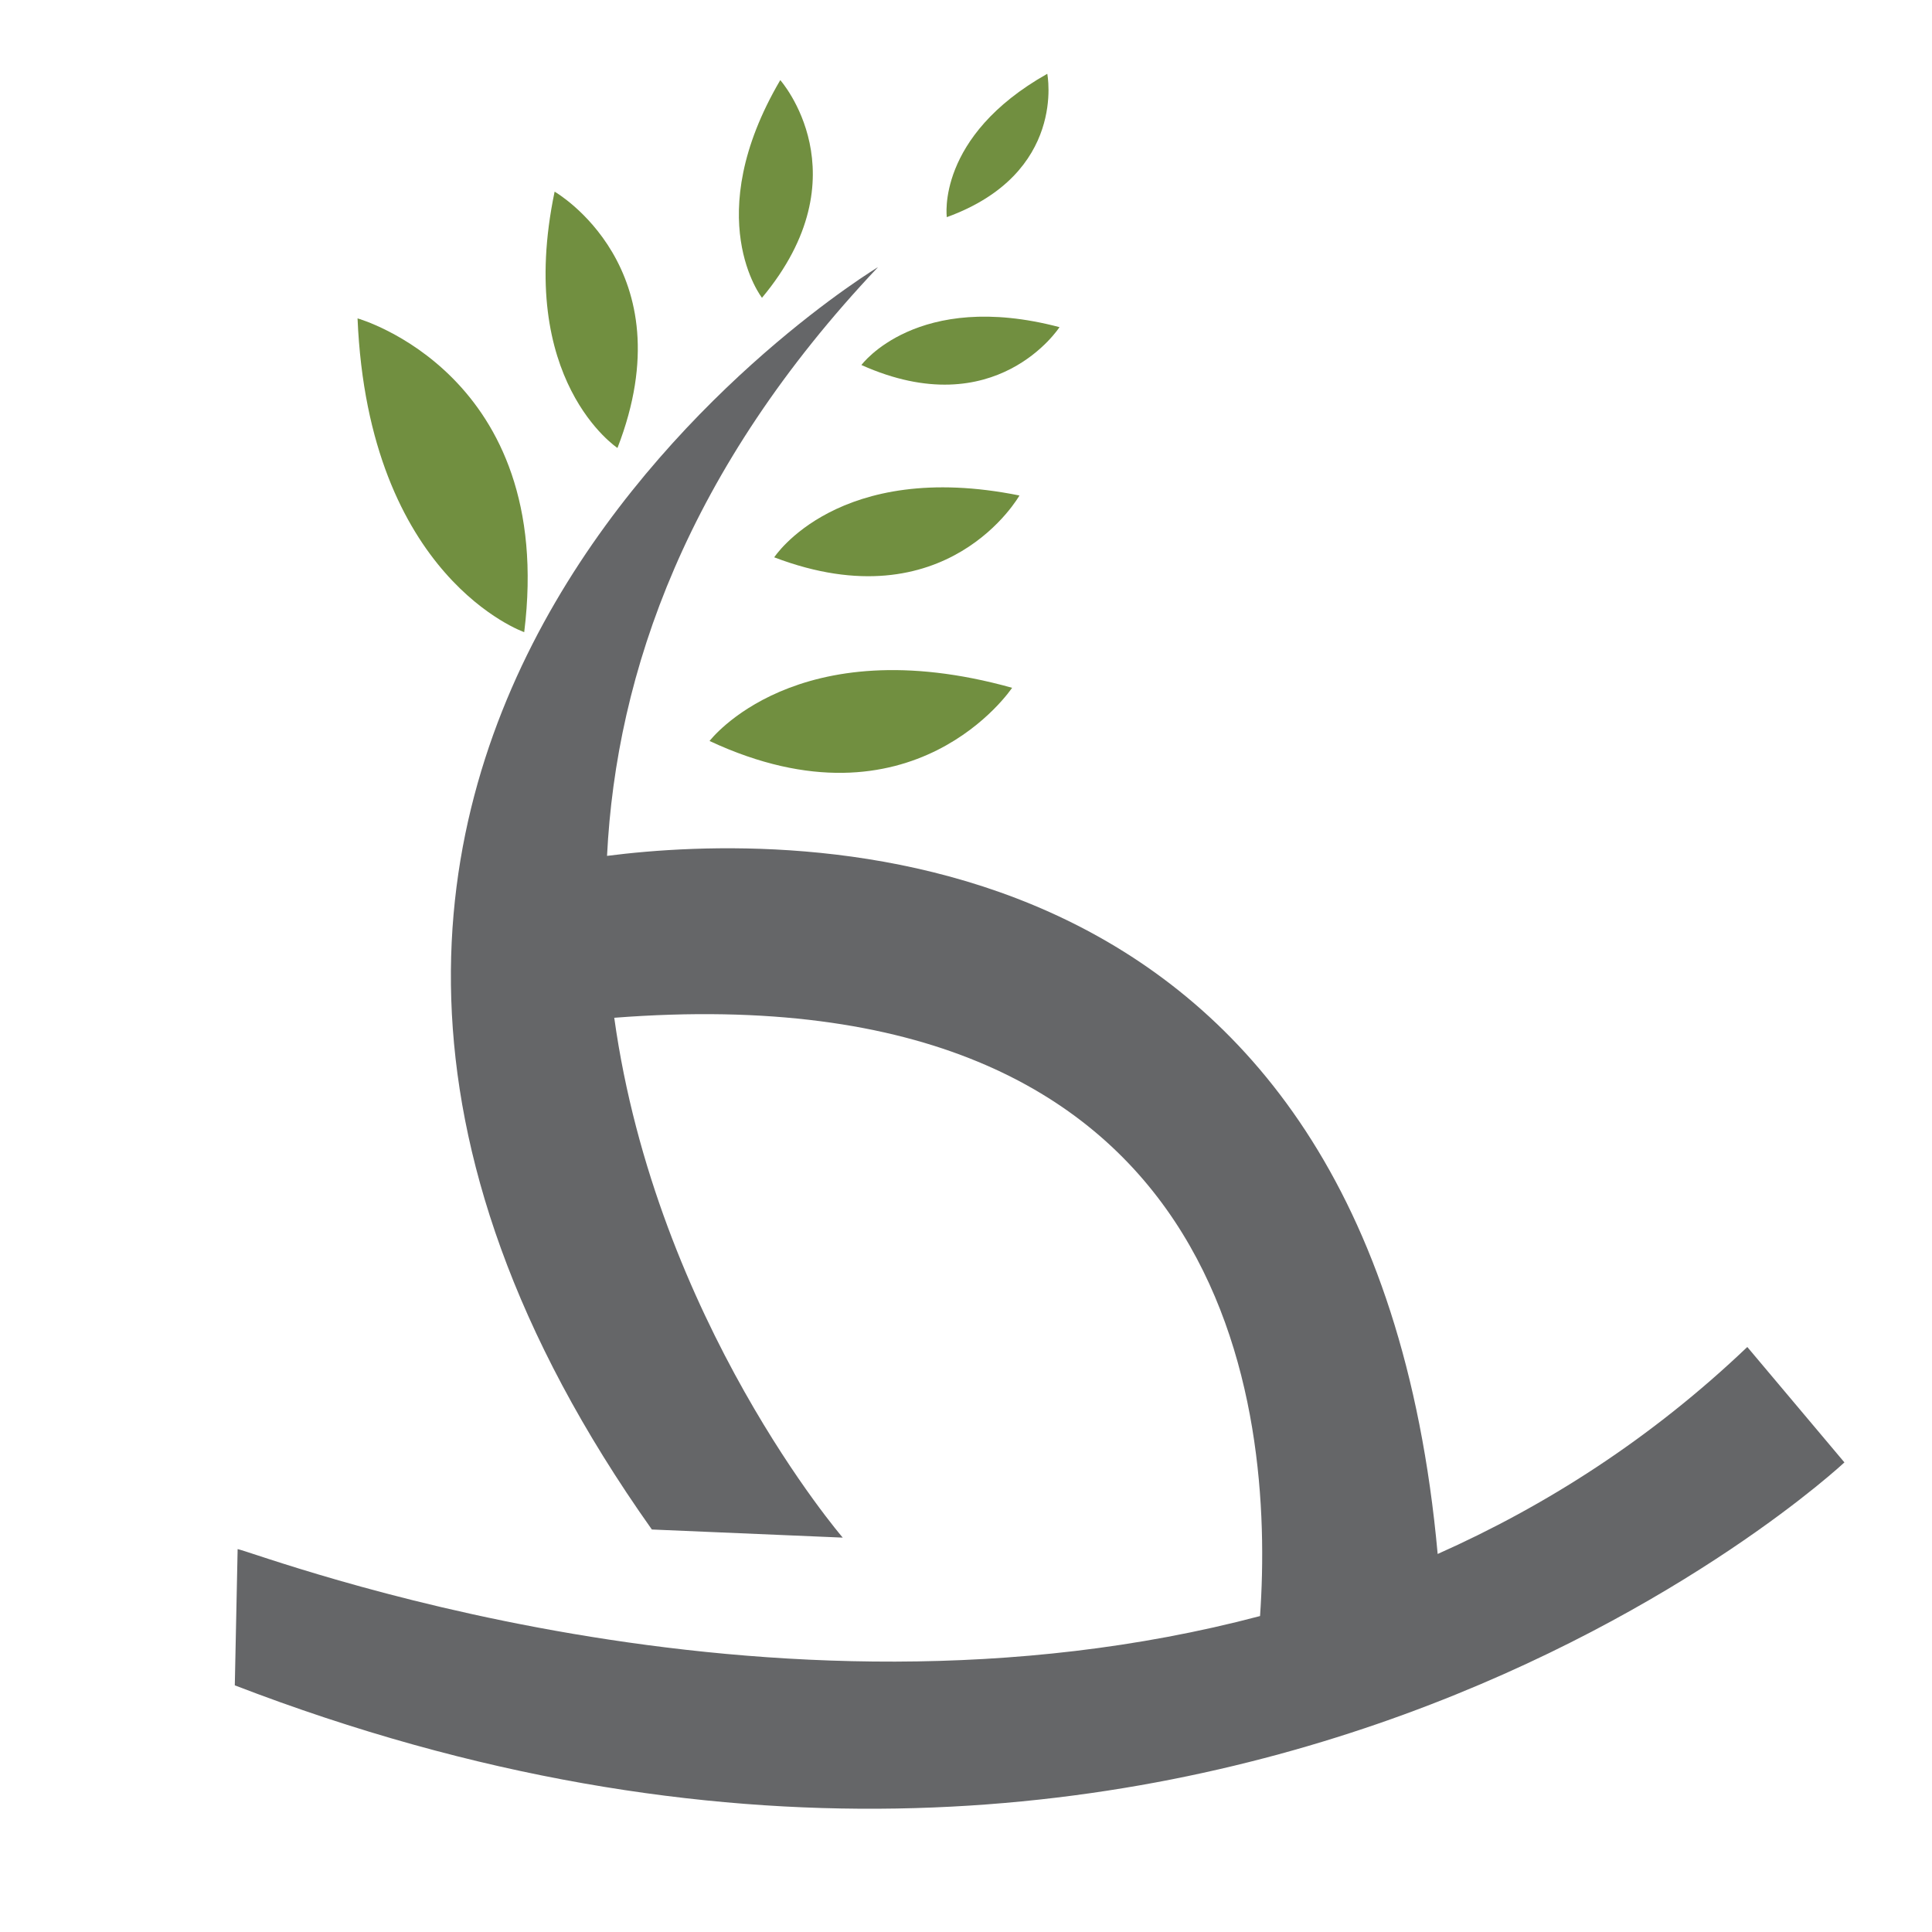 <?xml version="1.0" encoding="utf-8"?>
<!-- Generator: Adobe Illustrator 18.1.0, SVG Export Plug-In . SVG Version: 6.00 Build 0)  -->
<svg version="1.1" id="Layer_1" xmlns="http://www.w3.org/2000/svg" xmlns:xlink="http://www.w3.org/1999/xlink" x="0px" y="0px"
	 viewBox="0 0 1500 1500" enable-background="new 0 0 1500 1500" xml:space="preserve">
<g>
	<path fill="#656668" d="M1356.6,1045.8c-74.8,71.3-156.4,123.3-240.4,160.7c-51.7-571.7-502-560.3-644.9-542
		c7.1-142.5,62.4-300.6,210.4-457.1c0,0-609.8,367.4-175.6,980.1l148.2,6.3c0,0-144.6-168-177.4-403.6
		c480.1-37.2,512.6,302.9,501.4,464.5c-384.1,101.6-773.8-47.5-793.8-52l-2.2,105.8c755.3,290.8,1249.7-173.1,1249.7-173.1
		L1356.6,1045.8z"/>
	<path fill="#718F40" d="M550.9,575.3C709.2,649.2,785.8,534,785.8,534C617.8,487.1,550.9,575.3,550.9,575.3z"/>
	<path fill="#718F40" d="M479.4,347.8c54.3-139.9-48.8-199-48.8-199C400,295.5,479.4,347.8,479.4,347.8z"/>
	<path fill="#718F40" d="M407,490.8c24.8-200.5-129.4-243.6-129.4-243.6C286.1,448.8,407,490.8,407,490.8z"/>
	<path fill="#718F40" d="M601.1,432.7c134.4,51.2,190.4-48,190.4-48C650.7,356.3,601.1,432.7,601.1,432.7z"/>
	<path fill="#718F40" d="M605.8,62.2c-62.8,107-14.2,169-14.2,169C671.2,135.8,605.8,62.2,605.8,62.2z"/>
	<path fill="#718F40" d="M813.1,57.3c-86.6,48.8-78,111.3-78,111.3C828.6,134.6,813.1,57.3,813.1,57.3z"/>
	<path fill="#718F40" d="M822.6,254c-110.7-29.2-153.8,29.4-153.8,29.4C773.4,330.3,822.6,254,822.6,254z"/>
</g>
</svg>
